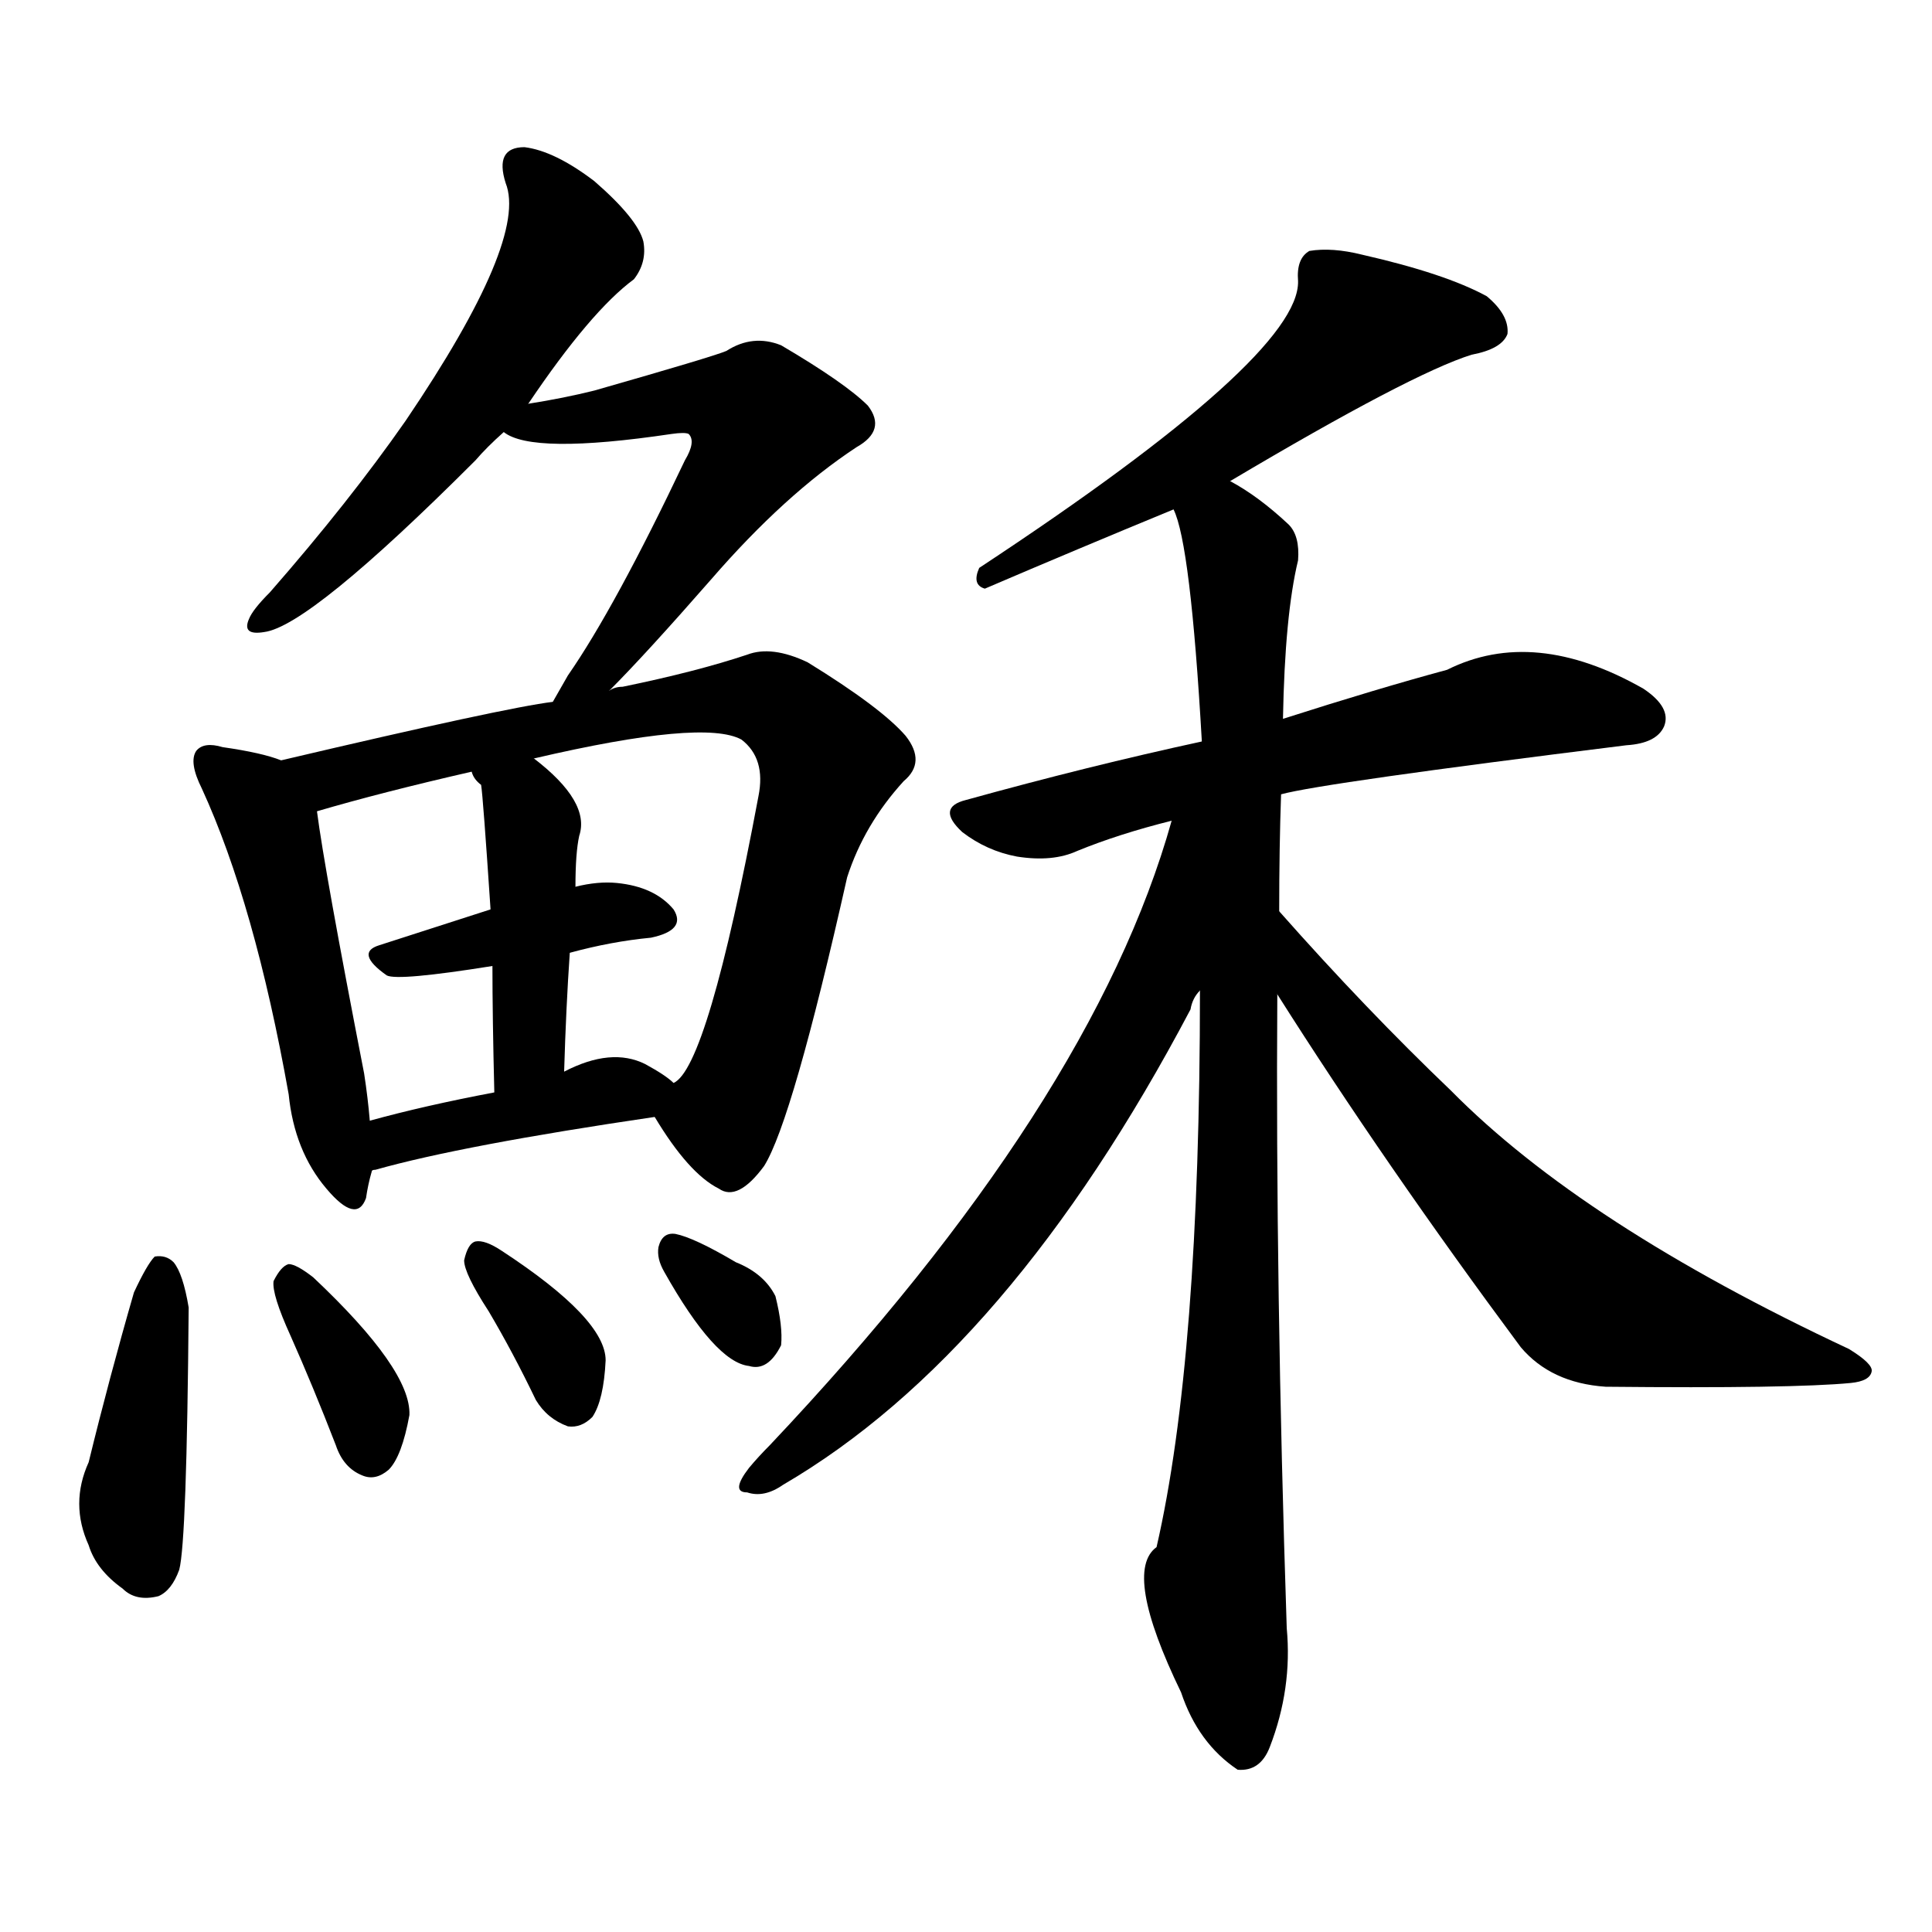 <svg version="1.1" viewBox="0 0 1024 1024" xmlns="http://www.w3.org/2000/svg">
  
  <g transform="scale(1, -1) translate(0, -900)">
    <style type="text/css">
        .origin {display:none;}
        .hide {display:none;}
        .stroke {fill: #000000;}
    </style>

    <path d="M 280 686 Q 313 735 336 752 Q 343 761 341 772 Q 338 784 315 804 Q 294 820 278 822 Q 262 822 268 803 Q 280 773 215 677 Q 185 634 143 586 Q 134 577 132 572 Q 128 563 140 565 Q 164 568 252 656 Q 258 663 267 671 L 280 686 Z" fill="lightgray" class="stroke"/>
    <path d="M 323 534 Q 342 553 377 593 Q 416 638 454 663 Q 470 672 460 685 Q 448 697 414 717 Q 399 723 385 714 Q 378 711 315 693 Q 299 689 280 686 C 250 681 246 680 267 671 Q 282 659 356 670 Q 363 671 365 670 Q 369 666 363 656 Q 326 578 301 542 L 293 528 C 278 502 302 513 323 534 Z" fill="lightgray" class="stroke"/>
    <path d="M 149 497 Q 139 501 118 504 Q 108 507 104 502 Q 100 496 107 482 Q 135 421 153 320 Q 156 290 173 270 Q 189 251 194 265 Q 195 272 197 279 L 196 306 Q 195 318 193 331 Q 172 439 168 470 C 165 492 165 492 149 497 Z" fill="lightgray" class="stroke"/>
    <path d="M 347 308 Q 365 278 381 270 Q 391 263 405 282 Q 420 306 449 435 Q 458 463 479 486 Q 491 496 480 510 Q 467 525 428 549 Q 409 558 396 553 Q 369 544 330 536 Q 326 536 323 534 L 293 528 Q 268 525 149 497 C 120 490 139 462 168 470 Q 202 480 250 491 L 283 498 Q 373 519 393 508 Q 406 498 402 478 Q 375 334 357 326 C 345 310 345 310 347 308 Z" fill="lightgray" class="stroke"/>
    <path d="M 302 395 Q 324 401 345 403 Q 364 407 357 418 Q 347 430 327 432 Q 317 433 305 430 L 260 418 Q 229 408 201 399 Q 188 395 205 383 Q 211 380 261 388 L 302 395 Z" fill="lightgray" class="stroke"/>
    <path d="M 299 332 Q 300 366 302 395 L 305 430 Q 305 448 307 457 Q 313 475 283 498 C 260 517 235 517 250 491 Q 251 487 255 484 Q 256 478 260 418 L 261 388 Q 261 361 262 321 C 263 291 298 302 299 332 Z" fill="lightgray" class="stroke"/>
    <path d="M 197 279 Q 197 280 199 280 Q 245 293 347 308 C 374 312 374 312 357 326 Q 353 330 342 336 Q 324 345 299 332 L 262 321 Q 225 314 196 306 C 167 298 169 269 197 279 Z" fill="lightgray" class="stroke"/>
    <path d="M 71 215 Q 58 170 47 125 Q 37 103 47 81 Q 51 68 65 58 Q 72 51 84 54 Q 91 57 95 68 Q 99 83 100 207 Q 97 225 92 231 Q 88 235 82 234 Q 78 230 71 215 Z" fill="lightgray" class="stroke"/>
    <path d="M 154 192 Q 166 165 178 134 Q 182 122 192 118 Q 199 115 206 121 Q 213 128 217 150 Q 218 174 166 223 Q 157 230 153 230 Q 149 229 145 221 Q 144 214 154 192 Z" fill="lightgray" class="stroke"/>
    <path d="M 259 205 Q 272 183 284 158 Q 290 148 301 144 Q 308 143 314 149 Q 320 158 321 179 Q 321 201 266 237 Q 257 243 252 242 Q 248 241 246 232 Q 246 225 259 205 Z" fill="lightgray" class="stroke"/>
    <path d="M 352 226 Q 379 178 397 176 Q 407 173 414 187 Q 415 197 411 213 Q 405 225 390 231 Q 368 244 358 246 Q 351 247 349 239 Q 348 233 352 226 Z" fill="lightgray" class="stroke"/>
    <path d="M 652 645 Q 748 702 780 712 Q 796 715 799 723 Q 800 733 788 743 Q 766 755 722 765 Q 706 769 694 767 Q 687 763 688 751 Q 689 711 519 599 Q 515 590 522 588 Q 571 609 622 630 L 652 645 Z" fill="lightgray" class="stroke"/>
    <path d="M 679 479 Q 701 485 862 505 Q 878 506 882 515 Q 886 525 871 535 Q 813 568 767 545 Q 730 535 680 519 L 637 507 Q 577 494 512 476 Q 496 472 510 459 Q 523 449 539 446 Q 558 443 571 449 Q 593 458 621 465 L 679 479 Z" fill="lightgray" class="stroke"/>
    <path d="M 636 375 Q 636 180 613 80 Q 595 67 626 3 Q 635 -24 656 -38 Q 668 -39 673 -26 Q 685 5 682 37 Q 676 218 677 373 L 678 417 Q 678 451 679 479 L 680 519 Q 681 574 688 603 Q 689 616 683 622 Q 667 637 652 645 C 627 661 614 659 622 630 Q 631 612 637 507 L 636 375 Z" fill="lightgray" class="stroke"/>
    <path d="M 621 465 Q 579 315 408 134 Q 402 128 397 122 Q 387 109 396 109 Q 405 106 415 113 Q 535 183 631 365 Q 632 371 636 375 C 695 492 630 494 621 465 Z" fill="lightgray" class="stroke"/>
    <path d="M 677 373 Q 734 283 806 186 Q 822 167 851 165 Q 950 164 981 167 Q 991 168 992 173 Q 993 177 980 185 Q 839 251 769 322 Q 724 365 678 417 C 658 439 661 398 677 373 Z" fill="lightgray" class="stroke"/></g>
</svg>